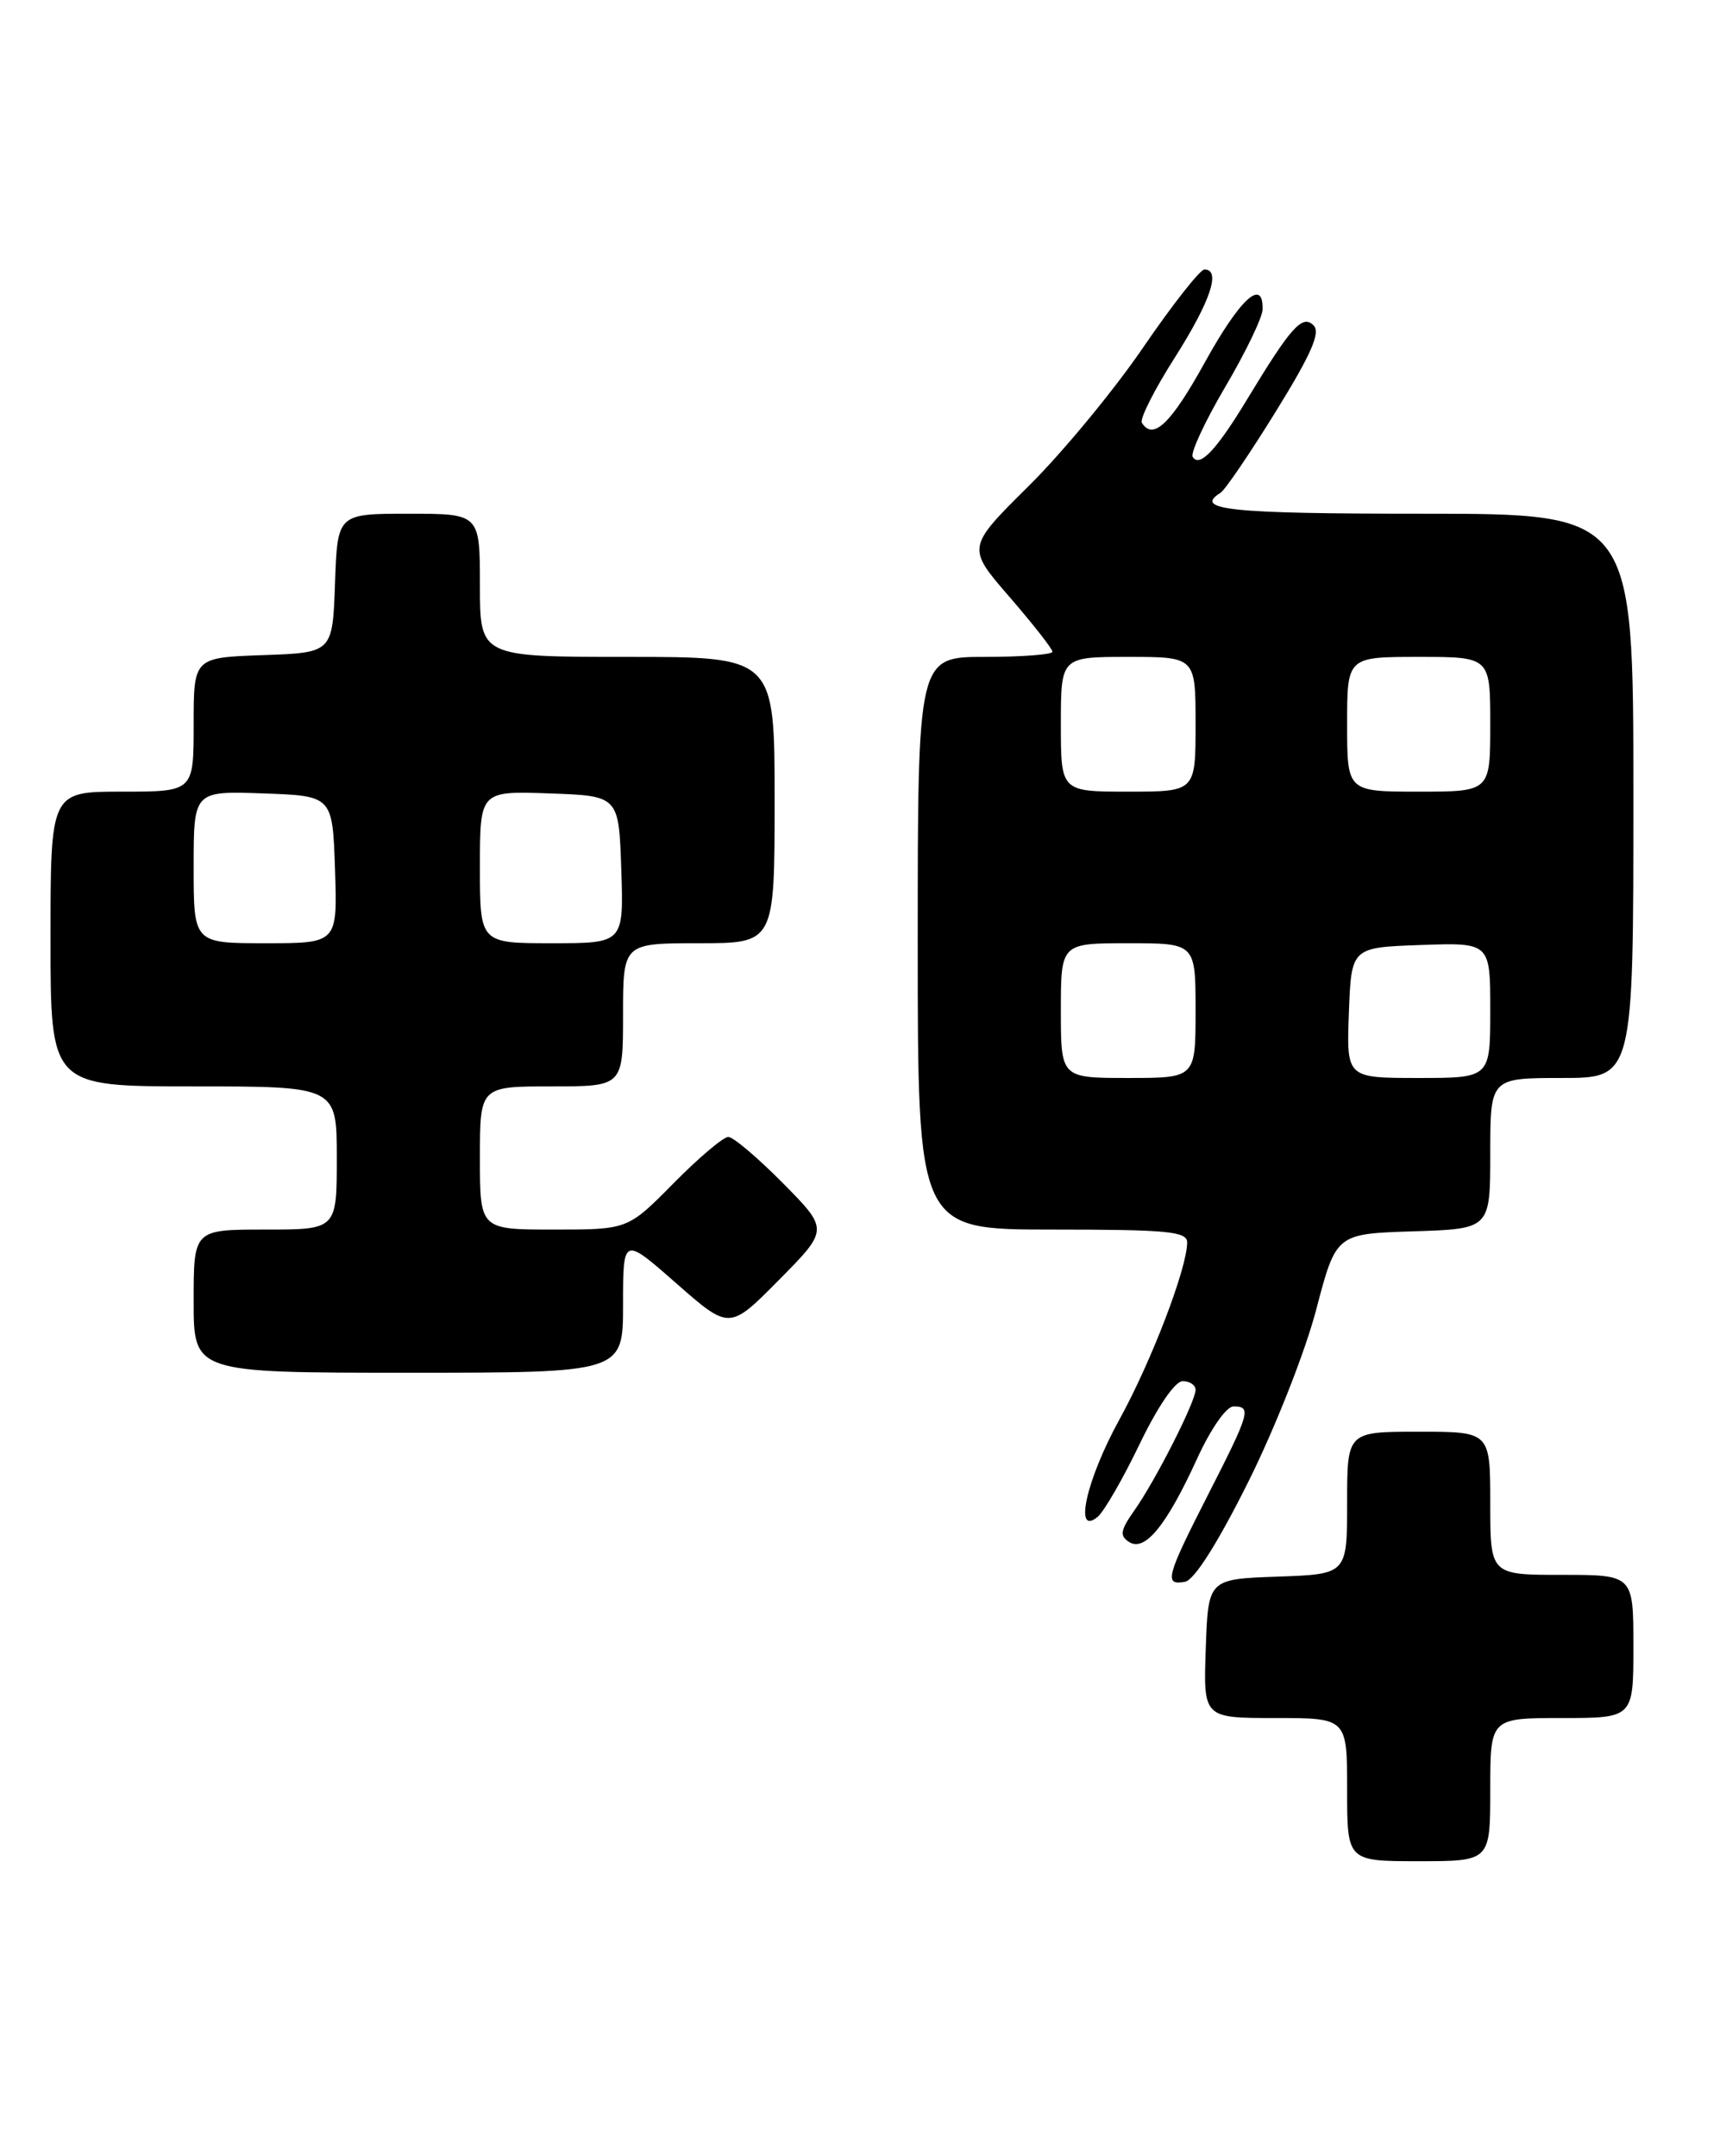 <?xml version="1.0" encoding="UTF-8" standalone="no"?>
<!DOCTYPE svg PUBLIC "-//W3C//DTD SVG 1.1//EN" "http://www.w3.org/Graphics/SVG/1.1/DTD/svg11.dtd" >
<svg xmlns="http://www.w3.org/2000/svg" xmlns:xlink="http://www.w3.org/1999/xlink" version="1.1" viewBox="0 0 205 256">
 <g >
 <path fill="currentColor"
d=" M 177.00 212.50 C 177.00 204.00 177.00 204.00 185.50 204.00 C 194.00 204.00 194.00 204.00 194.00 195.50 C 194.00 187.00 194.00 187.00 185.50 187.00 C 177.00 187.00 177.00 187.00 177.00 178.50 C 177.00 170.00 177.00 170.00 168.50 170.00 C 160.00 170.00 160.00 170.00 160.00 178.46 C 160.00 186.92 160.00 186.92 151.75 187.21 C 143.50 187.50 143.50 187.50 143.21 195.75 C 142.92 204.00 142.92 204.00 151.46 204.00 C 160.00 204.00 160.00 204.00 160.00 212.50 C 160.00 221.00 160.00 221.00 168.50 221.00 C 177.00 221.00 177.00 221.00 177.00 212.50 Z  M 148.24 176.00 C 151.43 169.61 155.02 160.50 156.33 155.50 C 158.69 146.50 158.69 146.50 167.85 146.21 C 177.00 145.92 177.00 145.92 177.00 136.96 C 177.00 128.00 177.00 128.00 185.50 128.00 C 194.00 128.00 194.00 128.00 194.00 94.50 C 194.00 61.00 194.00 61.00 169.00 61.00 C 146.10 61.00 141.69 60.55 144.96 58.52 C 145.49 58.20 148.45 53.84 151.54 48.85 C 155.76 42.02 156.87 39.48 156.01 38.63 C 154.67 37.32 153.35 38.79 148.14 47.39 C 144.49 53.43 142.47 55.57 141.66 54.25 C 141.37 53.79 143.11 50.05 145.52 45.95 C 147.94 41.85 149.93 37.71 149.96 36.75 C 150.05 32.92 147.28 35.46 143.10 43.03 C 139.08 50.31 136.95 52.35 135.62 50.20 C 135.35 49.75 137.11 46.26 139.54 42.45 C 143.78 35.76 145.05 32.00 143.05 32.00 C 142.54 32.00 139.27 36.15 135.80 41.22 C 132.34 46.30 126.20 53.73 122.16 57.73 C 114.81 65.01 114.81 65.01 119.91 70.89 C 122.71 74.13 125.00 77.05 125.00 77.39 C 125.00 77.72 121.40 78.00 117.00 78.00 C 109.00 78.00 109.00 78.00 109.00 112.00 C 109.00 146.00 109.00 146.00 125.00 146.00 C 138.70 146.00 141.00 146.22 141.00 147.53 C 141.00 150.57 136.76 161.65 132.92 168.62 C 129.00 175.75 127.51 182.49 130.37 180.11 C 131.13 179.48 133.37 175.60 135.35 171.48 C 137.50 167.02 139.56 164.00 140.47 164.00 C 141.31 164.00 142.00 164.46 142.00 165.03 C 142.00 166.42 137.24 175.80 134.73 179.35 C 133.06 181.72 132.96 182.36 134.11 183.10 C 135.98 184.29 138.54 181.16 142.16 173.25 C 143.80 169.66 145.65 167.00 146.51 167.00 C 148.67 167.00 148.47 167.71 143.50 177.45 C 138.50 187.25 138.22 188.29 140.75 187.82 C 141.85 187.62 144.63 183.23 148.24 176.00 Z  M 74.00 154.92 C 74.00 146.83 74.00 146.83 80.32 152.38 C 86.64 157.93 86.64 157.93 92.54 151.96 C 98.43 146.00 98.43 146.00 93.00 140.50 C 90.01 137.48 87.09 135.00 86.50 135.00 C 85.91 135.00 82.99 137.47 80.00 140.50 C 74.57 146.00 74.57 146.00 65.78 146.00 C 57.00 146.00 57.00 146.00 57.00 137.50 C 57.00 129.00 57.00 129.00 65.50 129.00 C 74.00 129.00 74.00 129.00 74.00 120.50 C 74.00 112.00 74.00 112.00 83.00 112.00 C 92.00 112.00 92.00 112.00 92.00 95.00 C 92.00 78.00 92.00 78.00 74.50 78.00 C 57.00 78.00 57.00 78.00 57.00 69.50 C 57.00 61.00 57.00 61.00 48.54 61.00 C 40.08 61.00 40.08 61.00 39.79 69.25 C 39.50 77.50 39.50 77.50 31.25 77.79 C 23.00 78.08 23.00 78.08 23.00 86.04 C 23.00 94.00 23.00 94.00 14.50 94.00 C 6.00 94.00 6.00 94.00 6.00 111.50 C 6.00 129.00 6.00 129.00 23.00 129.00 C 40.00 129.00 40.00 129.00 40.00 137.50 C 40.00 146.00 40.00 146.00 31.50 146.00 C 23.00 146.00 23.00 146.00 23.00 154.50 C 23.00 163.00 23.00 163.00 48.50 163.00 C 74.00 163.00 74.00 163.00 74.00 154.92 Z  M 126.00 120.00 C 126.00 112.00 126.00 112.00 134.00 112.00 C 142.00 112.00 142.00 112.00 142.00 120.00 C 142.00 128.00 142.00 128.00 134.00 128.00 C 126.00 128.00 126.00 128.00 126.00 120.00 Z  M 160.21 120.25 C 160.50 112.50 160.50 112.50 168.75 112.21 C 177.00 111.92 177.00 111.92 177.00 119.96 C 177.00 128.00 177.00 128.00 168.46 128.00 C 159.92 128.00 159.92 128.00 160.21 120.25 Z  M 126.00 86.00 C 126.00 78.00 126.00 78.00 134.00 78.00 C 142.00 78.00 142.00 78.00 142.00 86.00 C 142.00 94.00 142.00 94.00 134.00 94.00 C 126.00 94.00 126.00 94.00 126.00 86.00 Z  M 160.00 86.00 C 160.00 78.00 160.00 78.00 168.50 78.00 C 177.00 78.00 177.00 78.00 177.00 86.00 C 177.00 94.00 177.00 94.00 168.50 94.00 C 160.00 94.00 160.00 94.00 160.00 86.00 Z  M 23.00 102.96 C 23.00 93.92 23.00 93.92 31.25 94.21 C 39.50 94.50 39.50 94.50 39.79 103.25 C 40.08 112.00 40.08 112.00 31.54 112.00 C 23.00 112.00 23.00 112.00 23.00 102.96 Z  M 57.00 102.96 C 57.00 93.92 57.00 93.92 65.25 94.21 C 73.50 94.50 73.50 94.50 73.79 103.25 C 74.08 112.00 74.08 112.00 65.54 112.00 C 57.00 112.00 57.00 112.00 57.00 102.96 Z "/>
</g>
</svg>